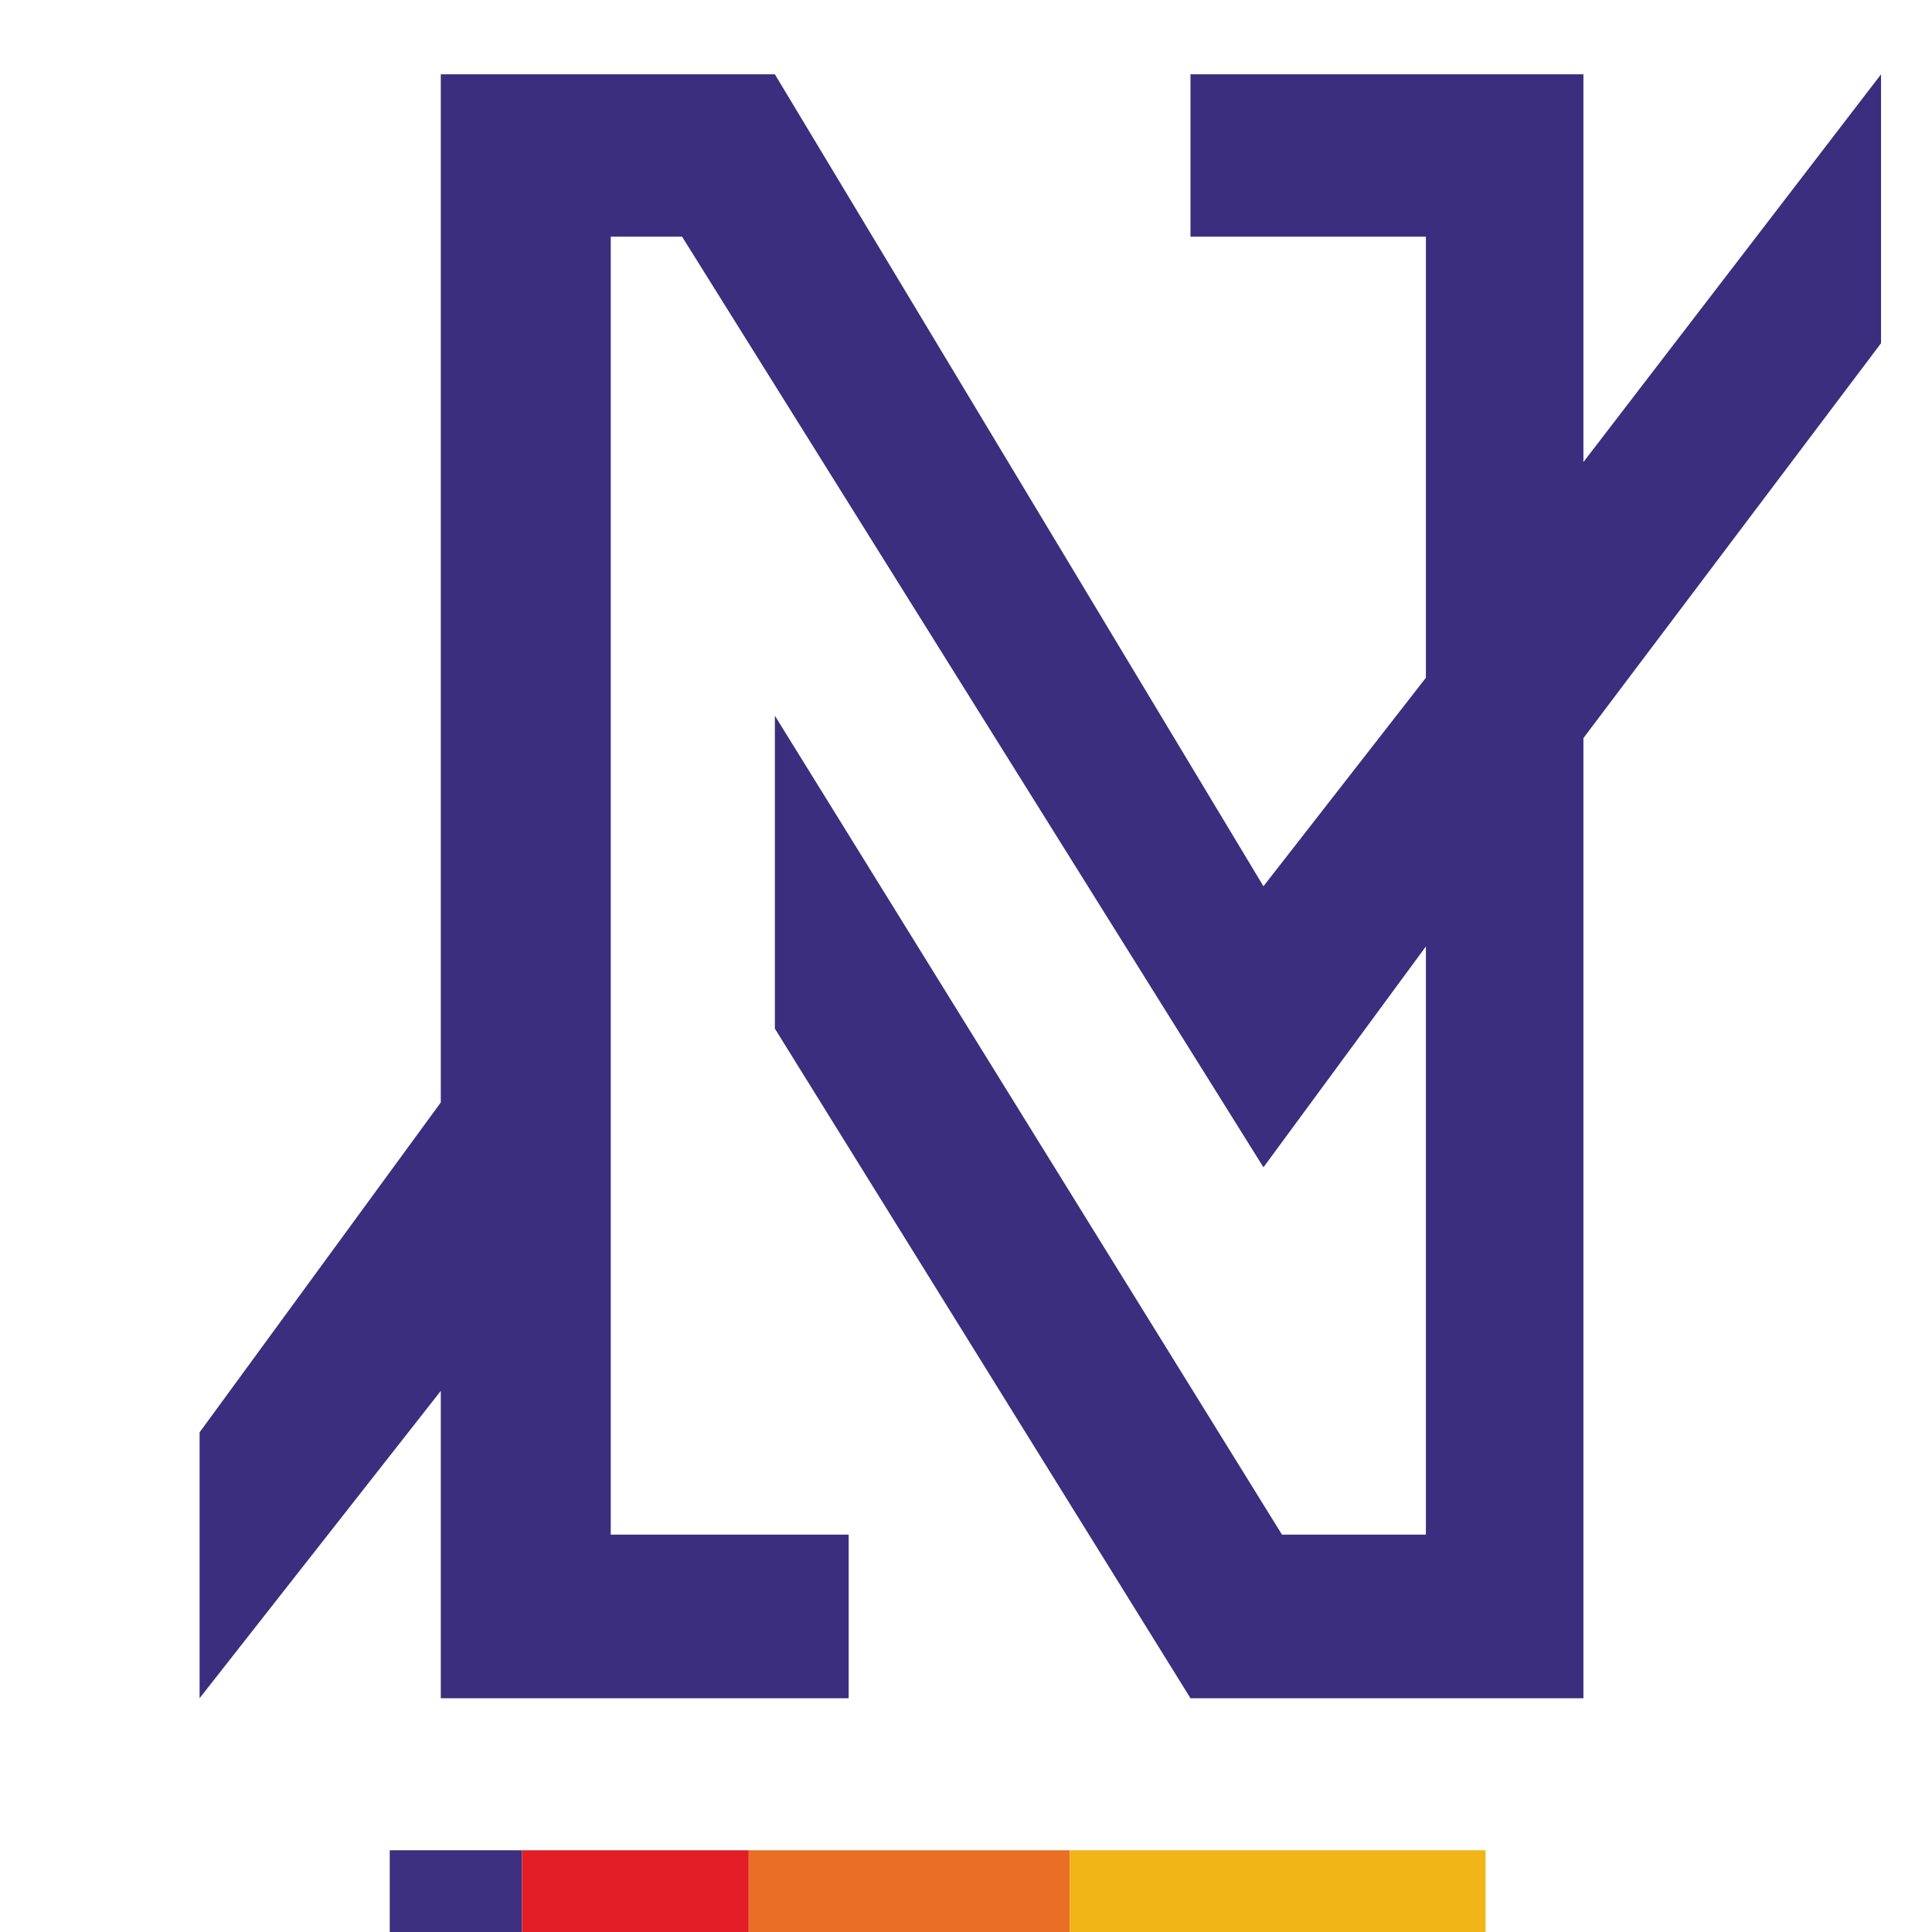 <svg width="26" height="26" viewBox="0 0 26 26" fill="none" xmlns="http://www.w3.org/2000/svg">
<g filter="url(#filter0_i_11334_48509)">
<path fill-rule="evenodd" clip-rule="evenodd" d="M10.421 21.854H4.932V17.718L1.686 21.854V18.276L4.932 13.836V0H9.428L16.003 10.927L18.189 8.121V2.185H15.021V0H20.309V5.218L24.314 0V3.619L20.309 8.933V21.854H15.021L9.428 12.843V8.632L16.252 19.652H18.189V11.737L16.003 14.709L8.179 2.185H7.219V19.652H10.421V21.854Z" fill="#3B2E7E"/>
</g>
<g filter="url(#filter1_i_11334_48509)">
<path fill-rule="evenodd" clip-rule="evenodd" d="M5.245 23.9H7.025V26H5.245V23.9Z" fill="#3C2F7F"/>
</g>
<g filter="url(#filter2_i_11334_48509)">
<path fill-rule="evenodd" clip-rule="evenodd" d="M7.025 23.9H10.076V26H7.025V23.9Z" fill="#E31E27"/>
</g>
<g filter="url(#filter3_i_11334_48509)">
<path fill-rule="evenodd" clip-rule="evenodd" d="M10.076 23.9H14.398V26H10.076V23.9Z" fill="#E96F24"/>
</g>
<g filter="url(#filter4_i_11334_48509)">
<path fill-rule="evenodd" clip-rule="evenodd" d="M14.398 23.9H19.992V26H14.398V23.9Z" fill="#F1B517"/>
</g>
<defs>
<filter id="filter0_i_11334_48509" x="1.686" y="0" width="23.628" height="22.854" filterUnits="userSpaceOnUse" color-interpolation-filters="sRGB">
<feFlood flood-opacity="0" result="BackgroundImageFix"/>
<feBlend mode="normal" in="SourceGraphic" in2="BackgroundImageFix" result="shape"/>
<feColorMatrix in="SourceAlpha" type="matrix" values="0 0 0 0 0 0 0 0 0 0 0 0 0 0 0 0 0 0 127 0" result="hardAlpha"/>
<feOffset dx="1" dy="1"/>
<feGaussianBlur stdDeviation="1.5"/>
<feComposite in2="hardAlpha" operator="arithmetic" k2="-1" k3="1"/>
<feColorMatrix type="matrix" values="0 0 0 0 1 0 0 0 0 1 0 0 0 0 1 0 0 0 0.25 0"/>
<feBlend mode="normal" in2="shape" result="effect1_innerShadow_11334_48509"/>
</filter>
<filter id="filter1_i_11334_48509" x="5.245" y="23.9" width="1.78" height="3.1" filterUnits="userSpaceOnUse" color-interpolation-filters="sRGB">
<feFlood flood-opacity="0" result="BackgroundImageFix"/>
<feBlend mode="normal" in="SourceGraphic" in2="BackgroundImageFix" result="shape"/>
<feColorMatrix in="SourceAlpha" type="matrix" values="0 0 0 0 0 0 0 0 0 0 0 0 0 0 0 0 0 0 127 0" result="hardAlpha"/>
<feOffset dy="1"/>
<feGaussianBlur stdDeviation="0.5"/>
<feComposite in2="hardAlpha" operator="arithmetic" k2="-1" k3="1"/>
<feColorMatrix type="matrix" values="0 0 0 0 0 0 0 0 0 0 0 0 0 0 0 0 0 0 0.25 0"/>
<feBlend mode="normal" in2="shape" result="effect1_innerShadow_11334_48509"/>
</filter>
<filter id="filter2_i_11334_48509" x="7.025" y="23.9" width="3.051" height="3.1" filterUnits="userSpaceOnUse" color-interpolation-filters="sRGB">
<feFlood flood-opacity="0" result="BackgroundImageFix"/>
<feBlend mode="normal" in="SourceGraphic" in2="BackgroundImageFix" result="shape"/>
<feColorMatrix in="SourceAlpha" type="matrix" values="0 0 0 0 0 0 0 0 0 0 0 0 0 0 0 0 0 0 127 0" result="hardAlpha"/>
<feOffset dy="1"/>
<feGaussianBlur stdDeviation="0.5"/>
<feComposite in2="hardAlpha" operator="arithmetic" k2="-1" k3="1"/>
<feColorMatrix type="matrix" values="0 0 0 0 0 0 0 0 0 0 0 0 0 0 0 0 0 0 0.25 0"/>
<feBlend mode="normal" in2="shape" result="effect1_innerShadow_11334_48509"/>
</filter>
<filter id="filter3_i_11334_48509" x="10.076" y="23.9" width="4.322" height="3.1" filterUnits="userSpaceOnUse" color-interpolation-filters="sRGB">
<feFlood flood-opacity="0" result="BackgroundImageFix"/>
<feBlend mode="normal" in="SourceGraphic" in2="BackgroundImageFix" result="shape"/>
<feColorMatrix in="SourceAlpha" type="matrix" values="0 0 0 0 0 0 0 0 0 0 0 0 0 0 0 0 0 0 127 0" result="hardAlpha"/>
<feOffset dy="1"/>
<feGaussianBlur stdDeviation="0.5"/>
<feComposite in2="hardAlpha" operator="arithmetic" k2="-1" k3="1"/>
<feColorMatrix type="matrix" values="0 0 0 0 0 0 0 0 0 0 0 0 0 0 0 0 0 0 0.25 0"/>
<feBlend mode="normal" in2="shape" result="effect1_innerShadow_11334_48509"/>
</filter>
<filter id="filter4_i_11334_48509" x="14.398" y="23.9" width="5.594" height="3.1" filterUnits="userSpaceOnUse" color-interpolation-filters="sRGB">
<feFlood flood-opacity="0" result="BackgroundImageFix"/>
<feBlend mode="normal" in="SourceGraphic" in2="BackgroundImageFix" result="shape"/>
<feColorMatrix in="SourceAlpha" type="matrix" values="0 0 0 0 0 0 0 0 0 0 0 0 0 0 0 0 0 0 127 0" result="hardAlpha"/>
<feOffset dy="1"/>
<feGaussianBlur stdDeviation="0.5"/>
<feComposite in2="hardAlpha" operator="arithmetic" k2="-1" k3="1"/>
<feColorMatrix type="matrix" values="0 0 0 0 0 0 0 0 0 0 0 0 0 0 0 0 0 0 0.25 0"/>
<feBlend mode="normal" in2="shape" result="effect1_innerShadow_11334_48509"/>
</filter>
</defs>
</svg>
